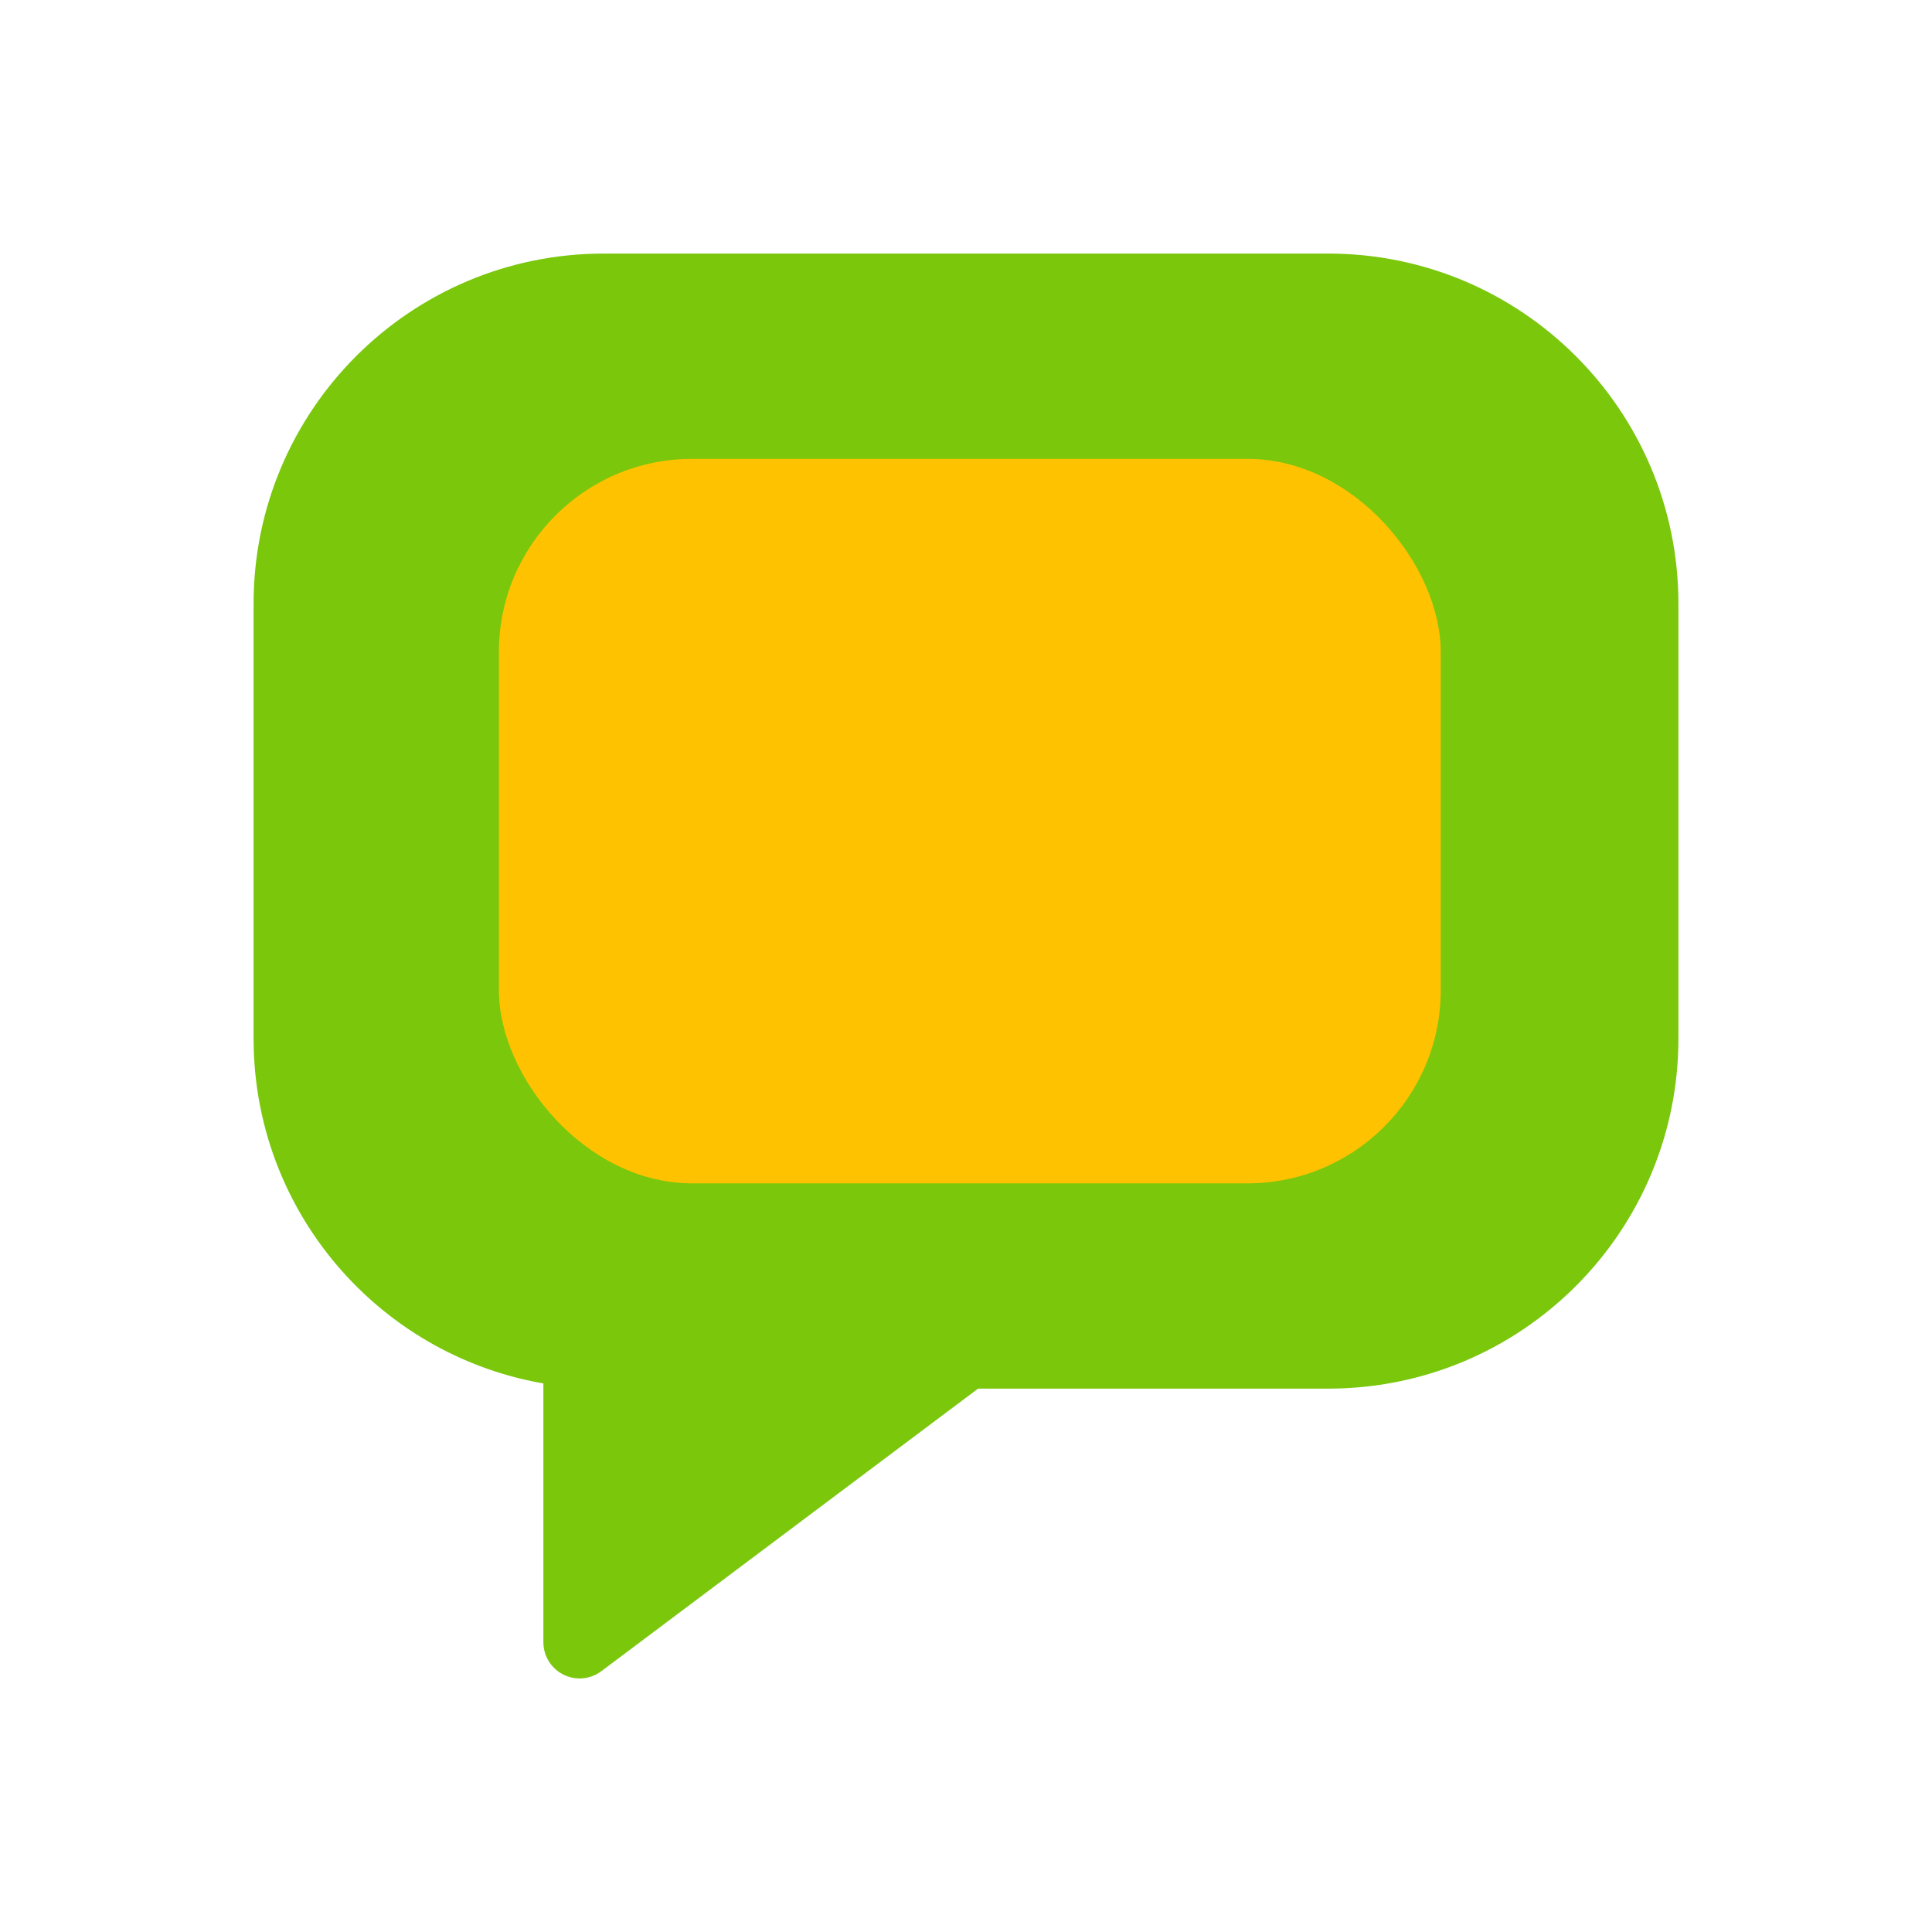 <svg viewBox="0 0 80 80" fill="none">
  <path fill-rule="evenodd" clip-rule="evenodd" d="M25 12C17.82 12 12 17.82 12 25V43C12 49.843 17.288 55.452 24 55.962V68L40 56H55C62.18 56 68 50.18 68 43V25C68 17.82 62.18 12 55 12H25Z" fill="#7AC70C" class="fill-green" />
  <path d="M24 55.962H25.5C25.5 55.178 24.896 54.526 24.114 54.466L24 55.962ZM24 68H22.5C22.5 68.568 22.821 69.088 23.329 69.342C23.837 69.596 24.445 69.541 24.9 69.2L24 68ZM40 56V54.5C39.675 54.5 39.36 54.605 39.1 54.8L40 56ZM13.5 25C13.5 18.649 18.649 13.5 25 13.5V10.5C16.992 10.5 10.5 16.992 10.5 25H13.5ZM13.5 43V25H10.5V43H13.5ZM24.114 54.466C18.177 54.015 13.5 49.053 13.5 43H10.5C10.5 50.633 16.398 56.888 23.886 57.458L24.114 54.466ZM22.5 55.962V68H25.5V55.962H22.5ZM24.9 69.2L40.9 57.2L39.1 54.8L23.1 66.8L24.9 69.2ZM55 54.5H40V57.5H55V54.5ZM66.5 43C66.5 49.351 61.351 54.5 55 54.5V57.5C63.008 57.5 69.5 51.008 69.5 43H66.5ZM66.5 25V43H69.5V25H66.5ZM55 13.5C61.351 13.5 66.5 18.649 66.5 25H69.5C69.5 16.992 63.008 10.5 55 10.5V13.5ZM25 13.5H55V10.5H25V13.5Z" fill="#7AC70C" class="fill-green" />
  <rect x="20.658" y="19" width="39" height="30" rx="8" fill="#FFC200" class="fill-yellow" />
</svg>